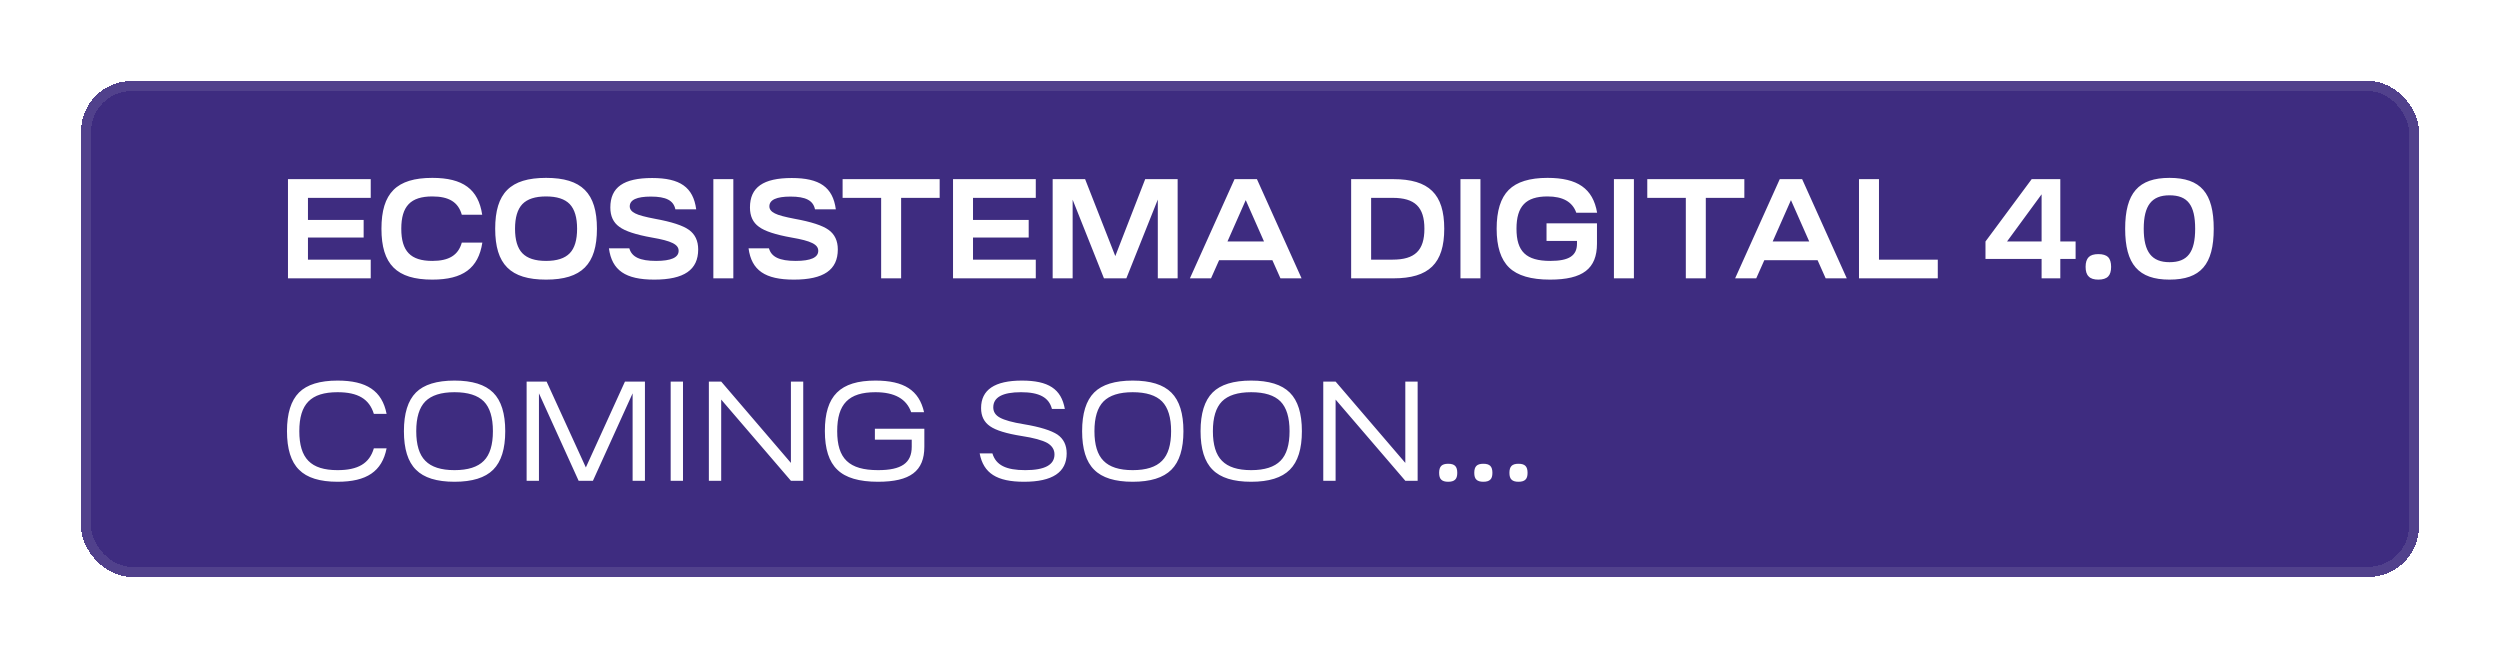<svg width="247" height="65" viewBox="0 0 247 65" fill="none" xmlns="http://www.w3.org/2000/svg">
<g filter="url(#filter0_d_188_7853)">
<rect x="8" y="8" width="231" height="49" rx="5" fill="#3E2C80" shape-rendering="crispEdges"/>
<rect x="8" y="8" width="231" height="49" rx="5" stroke="url(#paint0_linear_188_7853)" stroke-opacity="0.1" stroke-width="2" shape-rendering="crispEdges"/>
<path d="M36.628 25.652V27.5H28.452V17.7H36.628V19.548H30.426V21.732H35.928V23.468H30.426V25.652H36.628ZM37.687 22.6C37.687 19.072 39.185 17.574 42.713 17.574C45.737 17.574 47.263 18.694 47.641 21.214H45.625C45.275 19.968 44.351 19.408 42.713 19.408C40.571 19.408 39.647 20.374 39.647 22.6C39.647 24.826 40.571 25.778 42.713 25.778C44.351 25.778 45.275 25.218 45.625 23.972H47.655C47.263 26.506 45.737 27.626 42.713 27.626C39.185 27.626 37.687 26.114 37.687 22.6ZM53.951 17.574C57.465 17.574 58.977 19.072 58.977 22.6C58.977 26.114 57.465 27.626 53.951 27.626C50.423 27.626 48.925 26.114 48.925 22.6C48.925 19.072 50.423 17.574 53.951 17.574ZM51.613 20.164C51.123 20.682 50.885 21.494 50.885 22.6C50.885 23.706 51.123 24.518 51.613 25.022C52.103 25.526 52.873 25.778 53.951 25.778C55.029 25.778 55.799 25.526 56.289 25.022C56.779 24.518 57.017 23.706 57.017 22.6C57.017 21.494 56.779 20.682 56.289 20.164C55.799 19.66 55.029 19.408 53.951 19.408C52.873 19.408 52.103 19.66 51.613 20.164ZM60.161 24.532H62.177C62.415 25.386 63.213 25.778 64.823 25.778C66.307 25.778 67.049 25.442 67.049 24.784C67.049 24.154 66.363 23.804 64.403 23.468C62.835 23.188 61.757 22.838 61.183 22.404C60.595 21.984 60.301 21.354 60.301 20.5C60.301 18.498 61.617 17.588 64.431 17.588C67.175 17.588 68.491 18.484 68.785 20.682H66.727C66.545 19.8 65.803 19.422 64.305 19.422C62.919 19.422 62.219 19.744 62.219 20.388C62.219 20.682 62.401 20.906 62.765 21.088C63.115 21.27 63.773 21.438 64.725 21.62C66.349 21.914 67.469 22.278 68.071 22.712C68.673 23.146 68.981 23.79 68.981 24.644C68.981 26.66 67.595 27.626 64.641 27.626C61.799 27.626 60.455 26.716 60.161 24.532ZM72.453 27.5H70.479V17.7H72.453V27.5ZM73.956 24.532H75.972C76.21 25.386 77.008 25.778 78.618 25.778C80.102 25.778 80.844 25.442 80.844 24.784C80.844 24.154 80.158 23.804 78.198 23.468C76.63 23.188 75.552 22.838 74.978 22.404C74.39 21.984 74.096 21.354 74.096 20.5C74.096 18.498 75.412 17.588 78.226 17.588C80.97 17.588 82.286 18.484 82.58 20.682H80.522C80.34 19.8 79.598 19.422 78.1 19.422C76.714 19.422 76.014 19.744 76.014 20.388C76.014 20.682 76.196 20.906 76.56 21.088C76.91 21.27 77.568 21.438 78.52 21.62C80.144 21.914 81.264 22.278 81.866 22.712C82.468 23.146 82.776 23.79 82.776 24.644C82.776 26.66 81.39 27.626 78.436 27.626C75.594 27.626 74.25 26.716 73.956 24.532ZM87.057 19.548H83.249V17.7H92.839V19.548H89.031V27.5H87.057V19.548ZM102.335 25.652V27.5H94.159V17.7H102.335V19.548H96.133V21.732H101.635V23.468H96.133V25.652H102.335ZM105.977 19.73V27.5H104.003V17.7H107.209L110.191 25.302L113.145 17.7H116.351V27.5H114.391V19.716L111.283 27.5H109.071L105.977 19.73ZM120.447 25.708L119.649 27.5H117.563L121.973 17.7H124.185L128.595 27.5H126.509L125.711 25.708H120.447ZM124.885 23.86L123.079 19.772L121.273 23.86H124.885ZM137.665 27.5H133.493V17.7H137.665C141.179 17.7 142.691 19.17 142.691 22.6C142.691 26.03 141.179 27.5 137.665 27.5ZM135.467 19.548V25.652H137.595C139.793 25.652 140.731 24.742 140.731 22.6C140.731 20.458 139.793 19.548 137.595 19.548H135.467ZM146.268 27.5H144.294V17.7H146.268V27.5ZM149.101 26.436C148.275 25.638 147.869 24.364 147.869 22.6C147.869 20.836 148.261 19.562 149.059 18.764C149.857 17.966 151.131 17.574 152.895 17.574C155.849 17.574 157.389 18.624 157.795 21.018H155.737C155.359 19.94 154.407 19.408 152.895 19.408C150.753 19.408 149.829 20.374 149.829 22.6C149.829 24.84 150.767 25.778 153.175 25.778C155.023 25.778 155.807 25.26 155.807 24.07V23.804H152.797V22.068H157.781V24.07C157.781 26.548 156.381 27.626 153.147 27.626C151.271 27.626 149.927 27.234 149.101 26.436ZM161.43 27.5H159.456V17.7H161.43V27.5ZM166.559 19.548H162.751V17.7H172.341V19.548H168.533V27.5H166.559V19.548ZM174.314 25.708L173.516 27.5H171.43L175.84 17.7H178.052L182.462 27.5H180.376L179.578 25.708H174.314ZM178.752 23.86L176.946 19.772L175.14 23.86H178.752ZM191.453 27.5H183.669V17.7H185.643V25.652H191.453V27.5ZM205.07 23.86V25.582H203.558V27.5H201.71V25.582H196.166V23.86L200.73 17.7H203.558V23.86H205.07ZM201.71 19.198L198.294 23.86H201.71V19.198ZM206.366 27.318C206.156 27.122 206.058 26.8 206.058 26.366C206.058 25.932 206.156 25.61 206.366 25.4C206.562 25.204 206.884 25.106 207.318 25.106C207.752 25.106 208.074 25.204 208.284 25.4C208.48 25.61 208.578 25.932 208.578 26.366C208.578 26.8 208.48 27.122 208.284 27.318C208.074 27.528 207.752 27.626 207.318 27.626C206.884 27.626 206.562 27.528 206.366 27.318ZM214.348 17.574C217.428 17.574 218.716 19.072 218.716 22.6C218.716 26.128 217.428 27.626 214.348 27.626C211.282 27.626 209.966 26.114 209.966 22.6C209.966 19.072 211.282 17.574 214.348 17.574ZM211.8 22.6C211.8 24.896 212.598 25.904 214.348 25.904C216.14 25.904 216.882 24.91 216.882 22.6C216.882 20.262 216.14 19.296 214.348 19.296C212.598 19.296 211.8 20.29 211.8 22.6ZM29.544 46.408C28.746 45.624 28.354 44.35 28.354 42.6C28.354 40.85 28.746 39.576 29.544 38.778C30.328 37.994 31.602 37.602 33.352 37.602C36.222 37.602 37.748 38.61 38.196 40.892H36.936C36.488 39.422 35.368 38.75 33.352 38.75C30.706 38.75 29.572 39.912 29.572 42.6C29.572 45.288 30.706 46.45 33.352 46.45C35.368 46.45 36.502 45.792 36.936 44.294H38.196C37.748 46.576 36.222 47.598 33.352 47.598C31.602 47.598 30.328 47.206 29.544 46.408ZM41.097 38.778C41.881 37.994 43.155 37.602 44.905 37.602C46.655 37.602 47.929 37.994 48.727 38.792C49.525 39.59 49.917 40.85 49.917 42.6C49.917 44.35 49.525 45.61 48.727 46.408C47.929 47.206 46.655 47.598 44.905 47.598C43.155 47.598 41.881 47.206 41.097 46.408C40.299 45.624 39.907 44.35 39.907 42.6C39.907 40.85 40.299 39.576 41.097 38.778ZM42.021 39.66C41.419 40.276 41.125 41.256 41.125 42.6C41.125 43.944 41.419 44.924 42.021 45.526C42.623 46.142 43.575 46.45 44.905 46.45C46.235 46.45 47.201 46.142 47.803 45.526C48.405 44.924 48.699 43.944 48.699 42.6C48.699 41.256 48.405 40.276 47.803 39.66C47.201 39.058 46.235 38.75 44.905 38.75C43.575 38.75 42.623 39.058 42.021 39.66ZM53.248 47.5H52.03V37.7H54.004L57.882 46.184L61.746 37.7H63.72V47.5H62.502V38.862L58.582 47.5H57.168L53.248 38.862V47.5ZM67.48 47.5H66.262V37.7H67.48V47.5ZM71.254 39.478V47.5H70.036V37.7H71.254L78.142 45.736V37.7H79.36V47.5H78.142L71.254 39.478ZM81.497 42.586C81.497 39.1 83.009 37.602 86.495 37.602C89.309 37.602 90.807 38.554 91.297 40.724H90.023C89.561 39.408 88.385 38.75 86.495 38.75C83.849 38.75 82.715 39.912 82.715 42.6C82.715 45.302 83.863 46.45 86.761 46.45C89.057 46.45 90.079 45.75 90.079 44.14V43.44H86.439V42.362H91.325V44.14C91.325 46.548 89.925 47.598 86.747 47.598C84.885 47.598 83.541 47.206 82.729 46.408C81.903 45.624 81.497 44.35 81.497 42.586ZM96.791 44.798H98.051C98.401 45.96 99.395 46.45 101.299 46.45C103.217 46.45 104.183 45.932 104.183 44.896C104.183 44.42 103.945 44.042 103.469 43.762C102.979 43.496 102.139 43.258 100.935 43.076C99.437 42.838 98.387 42.516 97.813 42.11C97.225 41.704 96.931 41.116 96.931 40.318C96.931 38.512 98.275 37.602 100.963 37.602C103.581 37.602 104.855 38.428 105.205 40.402H103.931C103.637 39.268 102.685 38.75 100.879 38.75C99.045 38.75 98.135 39.254 98.135 40.248C98.135 40.696 98.359 41.032 98.807 41.27C99.241 41.508 100.025 41.732 101.159 41.914C102.755 42.18 103.861 42.53 104.477 42.936C105.079 43.356 105.387 43.972 105.387 44.798C105.387 46.66 103.987 47.598 101.173 47.598C98.485 47.598 97.169 46.758 96.791 44.798ZM108.103 38.778C108.887 37.994 110.161 37.602 111.911 37.602C113.661 37.602 114.935 37.994 115.733 38.792C116.531 39.59 116.923 40.85 116.923 42.6C116.923 44.35 116.531 45.61 115.733 46.408C114.935 47.206 113.661 47.598 111.911 47.598C110.161 47.598 108.887 47.206 108.103 46.408C107.305 45.624 106.913 44.35 106.913 42.6C106.913 40.85 107.305 39.576 108.103 38.778ZM109.027 39.66C108.425 40.276 108.131 41.256 108.131 42.6C108.131 43.944 108.425 44.924 109.027 45.526C109.629 46.142 110.581 46.45 111.911 46.45C113.241 46.45 114.207 46.142 114.809 45.526C115.411 44.924 115.705 43.944 115.705 42.6C115.705 41.256 115.411 40.276 114.809 39.66C114.207 39.058 113.241 38.75 111.911 38.75C110.581 38.75 109.629 39.058 109.027 39.66ZM119.806 38.778C120.59 37.994 121.864 37.602 123.614 37.602C125.364 37.602 126.638 37.994 127.436 38.792C128.234 39.59 128.626 40.85 128.626 42.6C128.626 44.35 128.234 45.61 127.436 46.408C126.638 47.206 125.364 47.598 123.614 47.598C121.864 47.598 120.59 47.206 119.806 46.408C119.008 45.624 118.616 44.35 118.616 42.6C118.616 40.85 119.008 39.576 119.806 38.778ZM120.73 39.66C120.128 40.276 119.834 41.256 119.834 42.6C119.834 43.944 120.128 44.924 120.73 45.526C121.332 46.142 122.284 46.45 123.614 46.45C124.944 46.45 125.91 46.142 126.512 45.526C127.114 44.924 127.408 43.944 127.408 42.6C127.408 41.256 127.114 40.276 126.512 39.66C125.91 39.058 124.944 38.75 123.614 38.75C122.284 38.75 121.332 39.058 120.73 39.66ZM131.957 39.478V47.5H130.739V37.7H131.957L138.845 45.736V37.7H140.063V47.5H138.845L131.957 39.478ZM142.396 47.388C142.256 47.262 142.186 47.038 142.186 46.716C142.186 46.394 142.256 46.17 142.396 46.03C142.536 45.89 142.76 45.82 143.082 45.82C143.404 45.82 143.628 45.89 143.768 46.03C143.908 46.17 143.978 46.394 143.978 46.716C143.978 47.038 143.908 47.262 143.768 47.388C143.628 47.528 143.404 47.598 143.082 47.598C142.76 47.598 142.536 47.528 142.396 47.388ZM145.868 47.388C145.728 47.262 145.658 47.038 145.658 46.716C145.658 46.394 145.728 46.17 145.868 46.03C146.008 45.89 146.232 45.82 146.554 45.82C146.876 45.82 147.1 45.89 147.24 46.03C147.38 46.17 147.45 46.394 147.45 46.716C147.45 47.038 147.38 47.262 147.24 47.388C147.1 47.528 146.876 47.598 146.554 47.598C146.232 47.598 146.008 47.528 145.868 47.388ZM149.341 47.388C149.201 47.262 149.131 47.038 149.131 46.716C149.131 46.394 149.201 46.17 149.341 46.03C149.481 45.89 149.705 45.82 150.027 45.82C150.349 45.82 150.573 45.89 150.713 46.03C150.853 46.17 150.923 46.394 150.923 46.716C150.923 47.038 150.853 47.262 150.713 47.388C150.573 47.528 150.349 47.598 150.027 47.598C149.705 47.598 149.481 47.528 149.341 47.388Z" fill="white"/>
</g>
<defs>
<filter id="filter0_d_188_7853" x="0.8" y="0.8" width="245.4" height="63.4" filterUnits="userSpaceOnUse" color-interpolation-filters="sRGB">
<feFlood flood-opacity="0" result="BackgroundImageFix"/>
<feColorMatrix in="SourceAlpha" type="matrix" values="0 0 0 0 0 0 0 0 0 0 0 0 0 0 0 0 0 0 127 0" result="hardAlpha"/>
<feOffset/>
<feGaussianBlur stdDeviation="3.1"/>
<feComposite in2="hardAlpha" operator="out"/>
<feColorMatrix type="matrix" values="0 0 0 0 0.243 0 0 0 0 0.173 0 0 0 0 0.502 0 0 0 0.25 0"/>
<feBlend mode="normal" in2="BackgroundImageFix" result="effect1_dropShadow_188_7853"/>
<feBlend mode="normal" in="SourceGraphic" in2="effect1_dropShadow_188_7853" result="shape"/>
</filter>
<linearGradient id="paint0_linear_188_7853" x1="158.15" y1="8" x2="127.302" y2="59.287" gradientUnits="userSpaceOnUse">
<stop stop-color="white"/>
<stop offset="1" stop-color="white"/>
</linearGradient>
</defs>
</svg>
